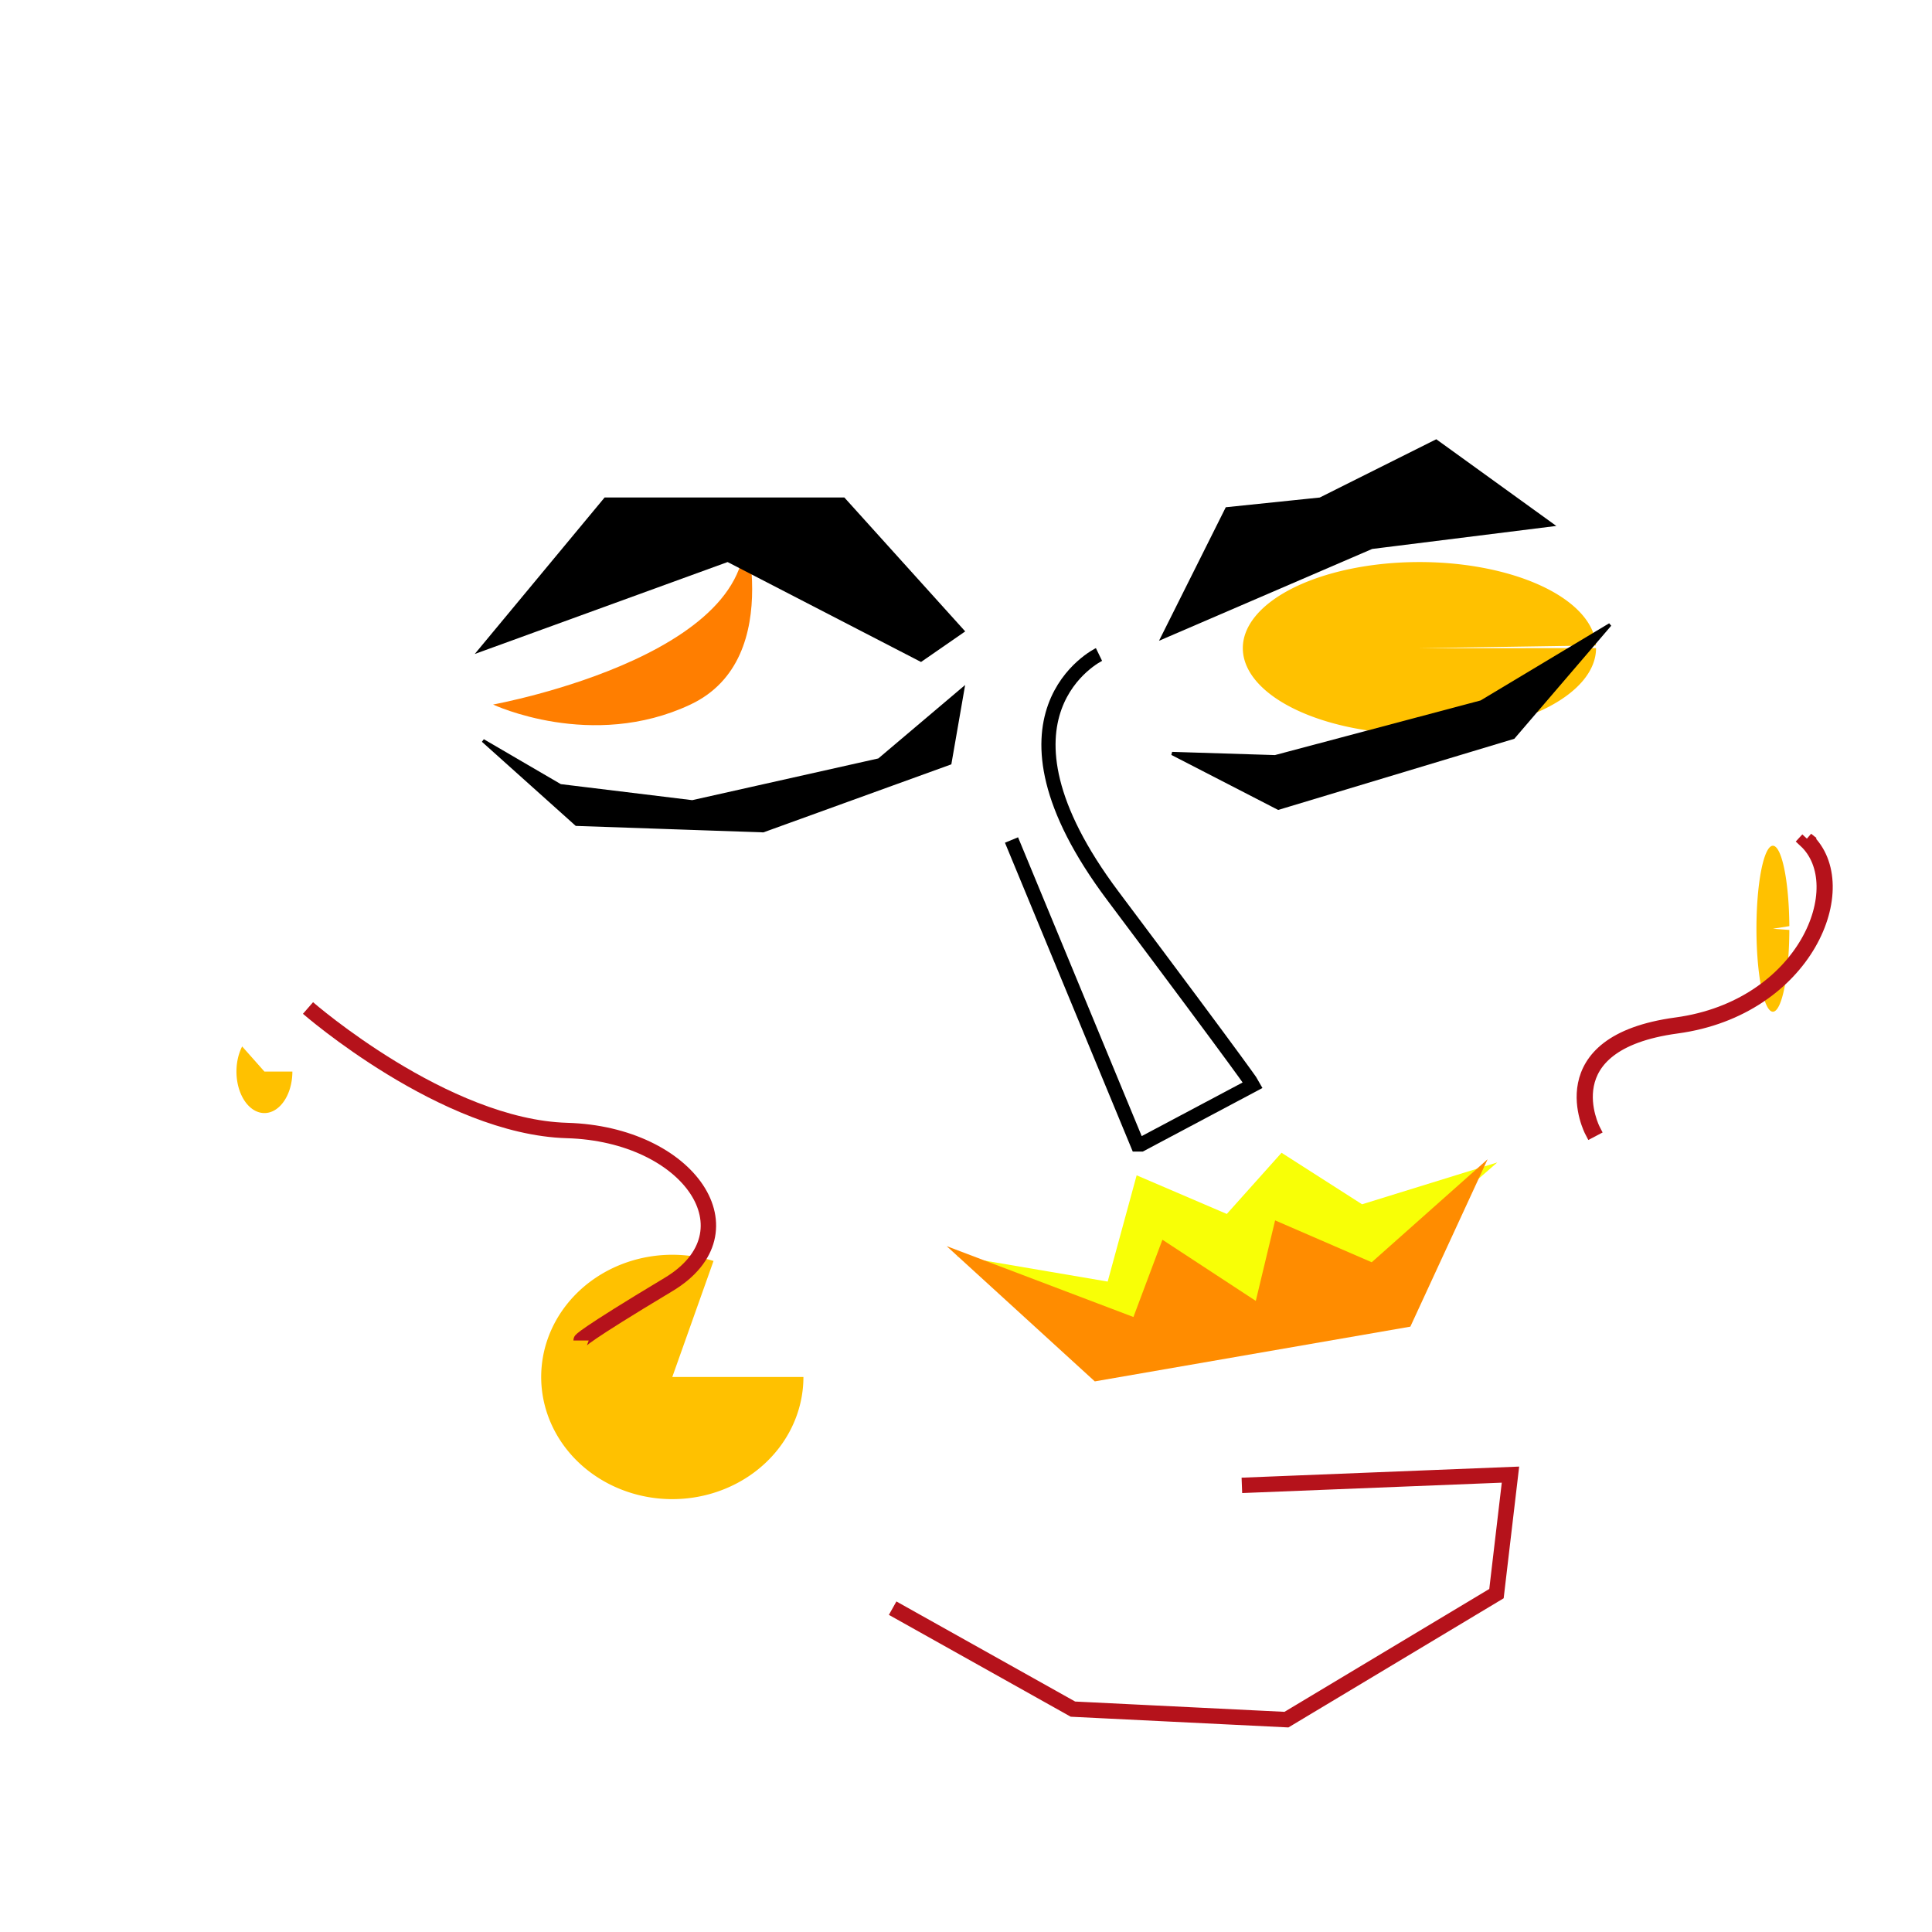 <?xml version="1.0" encoding="UTF-8" standalone="no"?>
<!-- Created with Inkscape (http://www.inkscape.org/) -->

<svg
   xmlns:osb="http://www.openswatchbook.org/uri/2009/osb"
   xmlns:dc="http://purl.org/dc/elements/1.1/"
   xmlns:cc="http://creativecommons.org/ns#"
   xmlns:rdf="http://www.w3.org/1999/02/22-rdf-syntax-ns#"
   xmlns:svg="http://www.w3.org/2000/svg"
   xmlns="http://www.w3.org/2000/svg"
   xmlns:sodipodi="http://sodipodi.sourceforge.net/DTD/sodipodi-0.dtd"
   xmlns:inkscape="http://www.inkscape.org/namespaces/inkscape"
   width="158.75mm"
   height="158.75mm"
   viewBox="0 0 158.75 158.75"
   version="1.1"
   id="svg8"
   inkscape:version="0.92.3 (2405546, 2018-03-11)"
   sodipodi:docname="sun-haughty.svg">
  <defs
     id="defs2">
    <marker
       inkscape:isstock="true"
       style="overflow:visible"
       id="marker5128"
       refX="0.0"
       refY="0.0"
       orient="auto"
       inkscape:stockid="SquareL">
      <path
         transform="scale(0.8)"
         style="fill-rule:evenodd;stroke:#000000;stroke-width:1pt;stroke-opacity:1;fill:#000000;fill-opacity:1"
         d="M -5.0,-5.0 L -5.0,5.0 L 5.0,5.0 L 5.0,-5.0 L -5.0,-5.0 z "
         id="path5126" />
    </marker>
    <marker
       inkscape:isstock="true"
       style="overflow:visible"
       id="marker4986"
       refX="0.0"
       refY="0.0"
       orient="auto"
       inkscape:stockid="SquareL">
      <path
         transform="scale(0.8)"
         style="fill-rule:evenodd;stroke:#000000;stroke-width:1pt;stroke-opacity:1;fill:#000000;fill-opacity:1"
         d="M -5.0,-5.0 L -5.0,5.0 L 5.0,5.0 L 5.0,-5.0 L -5.0,-5.0 z "
         id="path4984" />
    </marker>
    <marker
       inkscape:isstock="true"
       style="overflow:visible"
       id="marker4850"
       refX="0.0"
       refY="0.0"
       orient="auto"
       inkscape:stockid="SquareL">
      <path
         transform="scale(0.8)"
         style="fill-rule:evenodd;stroke:#000000;stroke-width:1pt;stroke-opacity:1;fill:#000000;fill-opacity:1"
         d="M -5.0,-5.0 L -5.0,5.0 L 5.0,5.0 L 5.0,-5.0 L -5.0,-5.0 z "
         id="path4848" />
    </marker>
    <marker
       inkscape:isstock="true"
       style="overflow:visible"
       id="marker4720"
       refX="0.0"
       refY="0.0"
       orient="auto"
       inkscape:stockid="SquareL">
      <path
         transform="scale(0.8)"
         style="fill-rule:evenodd;stroke:#000000;stroke-width:1pt;stroke-opacity:1;fill:#000000;fill-opacity:1"
         d="M -5.0,-5.0 L -5.0,5.0 L 5.0,5.0 L 5.0,-5.0 L -5.0,-5.0 z "
         id="path4718" />
    </marker>
    <marker
       inkscape:isstock="true"
       style="overflow:visible"
       id="marker4596"
       refX="0.0"
       refY="0.0"
       orient="auto"
       inkscape:stockid="SquareL">
      <path
         transform="scale(0.8)"
         style="fill-rule:evenodd;stroke:#000000;stroke-width:1pt;stroke-opacity:1;fill:#000000;fill-opacity:1"
         d="M -5.0,-5.0 L -5.0,5.0 L 5.0,5.0 L 5.0,-5.0 L -5.0,-5.0 z "
         id="path4594" />
    </marker>
    <marker
       inkscape:isstock="true"
       style="overflow:visible"
       id="marker4478"
       refX="0.0"
       refY="0.0"
       orient="auto"
       inkscape:stockid="SquareL">
      <path
         transform="scale(0.8)"
         style="fill-rule:evenodd;stroke:#000000;stroke-width:1pt;stroke-opacity:1;fill:#000000;fill-opacity:1"
         d="M -5.0,-5.0 L -5.0,5.0 L 5.0,5.0 L 5.0,-5.0 L -5.0,-5.0 z "
         id="path4476" />
    </marker>
    <marker
       inkscape:isstock="true"
       style="overflow:visible"
       id="marker4366"
       refX="0.0"
       refY="0.0"
       orient="auto"
       inkscape:stockid="SquareL">
      <path
         transform="scale(0.8)"
         style="fill-rule:evenodd;stroke:#000000;stroke-width:1pt;stroke-opacity:1;fill:#000000;fill-opacity:1"
         d="M -5.0,-5.0 L -5.0,5.0 L 5.0,5.0 L 5.0,-5.0 L -5.0,-5.0 z "
         id="path4364" />
    </marker>
    <marker
       inkscape:isstock="true"
       style="overflow:visible"
       id="marker4260"
       refX="0.0"
       refY="0.0"
       orient="auto"
       inkscape:stockid="SquareL">
      <path
         transform="scale(0.8)"
         style="fill-rule:evenodd;stroke:#000000;stroke-width:1pt;stroke-opacity:1;fill:#000000;fill-opacity:1"
         d="M -5.0,-5.0 L -5.0,5.0 L 5.0,5.0 L 5.0,-5.0 L -5.0,-5.0 z "
         id="path4258" />
    </marker>
    <marker
       inkscape:isstock="true"
       style="overflow:visible"
       id="marker4160"
       refX="0.0"
       refY="0.0"
       orient="auto"
       inkscape:stockid="SquareL">
      <path
         transform="scale(0.8)"
         style="fill-rule:evenodd;stroke:#000000;stroke-width:1pt;stroke-opacity:1;fill:#000000;fill-opacity:1"
         d="M -5.0,-5.0 L -5.0,5.0 L 5.0,5.0 L 5.0,-5.0 L -5.0,-5.0 z "
         id="path4158" />
    </marker>
    <marker
       inkscape:isstock="true"
       style="overflow:visible"
       id="marker4066"
       refX="0.0"
       refY="0.0"
       orient="auto"
       inkscape:stockid="SquareL">
      <path
         transform="scale(0.8)"
         style="fill-rule:evenodd;stroke:#000000;stroke-width:1pt;stroke-opacity:1;fill:#000000;fill-opacity:1"
         d="M -5.0,-5.0 L -5.0,5.0 L 5.0,5.0 L 5.0,-5.0 L -5.0,-5.0 z "
         id="path4064" />
    </marker>
    <marker
       inkscape:isstock="true"
       style="overflow:visible"
       id="marker3978"
       refX="0.0"
       refY="0.0"
       orient="auto"
       inkscape:stockid="SquareL">
      <path
         transform="scale(0.8)"
         style="fill-rule:evenodd;stroke:#000000;stroke-width:1pt;stroke-opacity:1;fill:#000000;fill-opacity:1"
         d="M -5.0,-5.0 L -5.0,5.0 L 5.0,5.0 L 5.0,-5.0 L -5.0,-5.0 z "
         id="path3976" />
    </marker>
    <marker
       inkscape:isstock="true"
       style="overflow:visible"
       id="marker3896"
       refX="0.0"
       refY="0.0"
       orient="auto"
       inkscape:stockid="SquareL">
      <path
         transform="scale(0.8)"
         style="fill-rule:evenodd;stroke:#000000;stroke-width:1pt;stroke-opacity:1;fill:#000000;fill-opacity:1"
         d="M -5.0,-5.0 L -5.0,5.0 L 5.0,5.0 L 5.0,-5.0 L -5.0,-5.0 z "
         id="path3894" />
    </marker>
    <marker
       inkscape:isstock="true"
       style="overflow:visible"
       id="marker3820"
       refX="0.0"
       refY="0.0"
       orient="auto"
       inkscape:stockid="SquareL">
      <path
         transform="scale(0.8)"
         style="fill-rule:evenodd;stroke:#000000;stroke-width:1pt;stroke-opacity:1;fill:#000000;fill-opacity:1"
         d="M -5.0,-5.0 L -5.0,5.0 L 5.0,5.0 L 5.0,-5.0 L -5.0,-5.0 z "
         id="path3818" />
    </marker>
    <marker
       inkscape:isstock="true"
       style="overflow:visible"
       id="marker3750"
       refX="0.0"
       refY="0.0"
       orient="auto"
       inkscape:stockid="SquareL">
      <path
         transform="scale(0.8)"
         style="fill-rule:evenodd;stroke:#000000;stroke-width:1pt;stroke-opacity:1;fill:#000000;fill-opacity:1"
         d="M -5.0,-5.0 L -5.0,5.0 L 5.0,5.0 L 5.0,-5.0 L -5.0,-5.0 z "
         id="path3748" />
    </marker>
    <marker
       inkscape:isstock="true"
       style="overflow:visible"
       id="marker3686"
       refX="0.0"
       refY="0.0"
       orient="auto"
       inkscape:stockid="SquareL">
      <path
         transform="scale(0.8)"
         style="fill-rule:evenodd;stroke:#000000;stroke-width:1pt;stroke-opacity:1;fill:#000000;fill-opacity:1"
         d="M -5.0,-5.0 L -5.0,5.0 L 5.0,5.0 L 5.0,-5.0 L -5.0,-5.0 z "
         id="path3684" />
    </marker>
    <marker
       inkscape:isstock="true"
       style="overflow:visible"
       id="marker3628"
       refX="0.0"
       refY="0.0"
       orient="auto"
       inkscape:stockid="SquareL">
      <path
         transform="scale(0.8)"
         style="fill-rule:evenodd;stroke:#000000;stroke-width:1pt;stroke-opacity:1;fill:#000000;fill-opacity:1"
         d="M -5.0,-5.0 L -5.0,5.0 L 5.0,5.0 L 5.0,-5.0 L -5.0,-5.0 z "
         id="path3626" />
    </marker>
    <marker
       inkscape:isstock="true"
       style="overflow:visible"
       id="marker3576"
       refX="0.0"
       refY="0.0"
       orient="auto"
       inkscape:stockid="SquareL">
      <path
         transform="scale(0.8)"
         style="fill-rule:evenodd;stroke:#000000;stroke-width:1pt;stroke-opacity:1;fill:#000000;fill-opacity:1"
         d="M -5.0,-5.0 L -5.0,5.0 L 5.0,5.0 L 5.0,-5.0 L -5.0,-5.0 z "
         id="path3574" />
    </marker>
    <marker
       inkscape:isstock="true"
       style="overflow:visible"
       id="marker3530"
       refX="0.0"
       refY="0.0"
       orient="auto"
       inkscape:stockid="SquareL">
      <path
         transform="scale(0.8)"
         style="fill-rule:evenodd;stroke:#000000;stroke-width:1pt;stroke-opacity:1;fill:#000000;fill-opacity:1"
         d="M -5.0,-5.0 L -5.0,5.0 L 5.0,5.0 L 5.0,-5.0 L -5.0,-5.0 z "
         id="path3528" />
    </marker>
    <marker
       inkscape:isstock="true"
       style="overflow:visible"
       id="marker3490"
       refX="0.0"
       refY="0.0"
       orient="auto"
       inkscape:stockid="SquareL">
      <path
         transform="scale(0.8)"
         style="fill-rule:evenodd;stroke:#000000;stroke-width:1pt;stroke-opacity:1;fill:#000000;fill-opacity:1"
         d="M -5.0,-5.0 L -5.0,5.0 L 5.0,5.0 L 5.0,-5.0 L -5.0,-5.0 z "
         id="path3488" />
    </marker>
    <marker
       inkscape:isstock="true"
       style="overflow:visible"
       id="marker3456"
       refX="0.0"
       refY="0.0"
       orient="auto"
       inkscape:stockid="SquareL">
      <path
         transform="scale(0.8)"
         style="fill-rule:evenodd;stroke:#000000;stroke-width:1pt;stroke-opacity:1;fill:#000000;fill-opacity:1"
         d="M -5.0,-5.0 L -5.0,5.0 L 5.0,5.0 L 5.0,-5.0 L -5.0,-5.0 z "
         id="path3454" />
    </marker>
    <marker
       inkscape:isstock="true"
       style="overflow:visible"
       id="marker3428"
       refX="0.0"
       refY="0.0"
       orient="auto"
       inkscape:stockid="SquareL">
      <path
         transform="scale(0.8)"
         style="fill-rule:evenodd;stroke:#000000;stroke-width:1pt;stroke-opacity:1;fill:#000000;fill-opacity:1"
         d="M -5.0,-5.0 L -5.0,5.0 L 5.0,5.0 L 5.0,-5.0 L -5.0,-5.0 z "
         id="path3426" />
    </marker>
    <marker
       inkscape:isstock="true"
       style="overflow:visible"
       id="marker3406"
       refX="0.0"
       refY="0.0"
       orient="auto"
       inkscape:stockid="SquareL">
      <path
         transform="scale(0.8)"
         style="fill-rule:evenodd;stroke:#000000;stroke-width:1pt;stroke-opacity:1;fill:#000000;fill-opacity:1"
         d="M -5.0,-5.0 L -5.0,5.0 L 5.0,5.0 L 5.0,-5.0 L -5.0,-5.0 z "
         id="path3404" />
    </marker>
    <linearGradient
       id="linearGradient1452"
       osb:paint="solid">
      <stop
         style="stop-color:#00ffff;stop-opacity:1;"
         offset="0"
         id="stop1450" />
    </linearGradient>
    <filter
       inkscape:label="Bubbly Bumps"
       inkscape:menu="Bumps"
       inkscape:menu-tooltip="Flexible bubbles effect with some displacement"
       width="2"
       height="2"
       y="-0.5"
       x="-0.5"
       style="color-interpolation-filters:sRGB;"
       id="filter3171">
      <feGaussianBlur
         stdDeviation="0.01"
         result="result1"
         id="feGaussianBlur3159" />
      <feBlend
         in2="result1"
         result="fbSourceGraphic"
         mode="multiply"
         id="feBlend3161" />
      <feTurbulence
         baseFrequency="0.8"
         type="fractalNoise"
         seed="0"
         numOctaves="3"
         result="result3"
         id="feTurbulence3163" />
      <feDisplacementMap
         in="fbSourceGraphic"
         xChannelSelector="R"
         yChannelSelector="G"
         scale="50"
         result="result2"
         in2="result3"
         id="feDisplacementMap3165" />
      <feMorphology
         radius="1"
         operator="dilate"
         result="result4"
         id="feMorphology3167" />
      <feBlend
         mode="screen"
         in2="result2"
         id="feBlend3169"
         result="fbSourceGraphic" />
      <feColorMatrix
         result="fbSourceGraphicAlpha"
         in="fbSourceGraphic"
         values="0 0 0 -1 0 0 0 0 -1 0 0 0 0 -1 0 0 0 0 1 0"
         id="feColorMatrix3271" />
      <feGaussianBlur
         id="feGaussianBlur3273"
         result="result0"
         in="fbSourceGraphic"
         stdDeviation="0.5" />
      <feTurbulence
         id="feTurbulence3275"
         baseFrequency="0.2"
         seed="300"
         numOctaves="10"
         result="result1"
         type="fractalNoise" />
      <feGaussianBlur
         id="feGaussianBlur3277"
         stdDeviation="0.5"
         result="result8" />
      <feDisplacementMap
         in2="result8"
         id="feDisplacementMap3279"
         result="result7"
         scale="5"
         in="result0"
         xChannelSelector="R" />
      <feComposite
         in2="result1"
         id="feComposite3281"
         result="result2"
         operator="in"
         in="result7" />
      <feComposite
         in2="result2"
         id="feComposite3283"
         k3="3"
         in="result0"
         operator="arithmetic"
         result="result9" />
      <feBlend
         in2="result2"
         id="feBlend3285"
         result="fbSourceGraphic"
         mode="multiply" />
      <feColorMatrix
         id="feColorMatrix3287"
         values="1 0 0 -1 0 1 0 1 -1 0 1 0 0 -1 0 -1.8 -0.5 0 5.7 -3.5 "
         in="fbSourceGraphic"
         result="fbSourceGraphicAlpha" />
      <feGaussianBlur
         id="feGaussianBlur3289"
         stdDeviation="0.5"
         in="fbSourceGraphicAlpha"
         result="result0" />
      <feSpecularLighting
         id="feSpecularLighting3291"
         result="result6"
         surfaceScale="5"
         specularExponent="3">
        <feDistantLight
           id="feDistantLight3293"
           azimuth="225"
           elevation="10" />
      </feSpecularLighting>
      <feComposite
         in2="fbSourceGraphicAlpha"
         id="feComposite3295"
         in="result6"
         result="result2"
         operator="in" />
      <feComposite
         in2="result2"
         id="feComposite3297"
         in="fbSourceGraphic"
         result="result4"
         operator="arithmetic"
         k2="1"
         k3="0.7" />
    </filter>
    <filter
       inkscape:label="Bubbly Bumps"
       inkscape:menu="Bumps"
       inkscape:menu-tooltip="Flexible bubbles effect with some displacement"
       width="2"
       height="2"
       y="-0.5"
       x="-0.5"
       style="color-interpolation-filters:sRGB;"
       id="filter3185">
      <feGaussianBlur
         stdDeviation="0.01"
         result="result1"
         id="feGaussianBlur3173" />
      <feBlend
         in2="result1"
         result="fbSourceGraphic"
         mode="multiply"
         id="feBlend3175" />
      <feTurbulence
         baseFrequency="0.8"
         type="fractalNoise"
         seed="0"
         numOctaves="3"
         result="result3"
         id="feTurbulence3177" />
      <feDisplacementMap
         in="fbSourceGraphic"
         xChannelSelector="R"
         yChannelSelector="G"
         scale="50"
         result="result2"
         in2="result3"
         id="feDisplacementMap3179" />
      <feMorphology
         radius="1"
         operator="dilate"
         result="result4"
         id="feMorphology3181" />
      <feBlend
         mode="screen"
         in2="result2"
         id="feBlend3183"
         result="fbSourceGraphic" />
      <feColorMatrix
         result="fbSourceGraphicAlpha"
         in="fbSourceGraphic"
         values="0 0 0 -1 0 0 0 0 -1 0 0 0 0 -1 0 0 0 0 1 0"
         id="feColorMatrix3299" />
      <feGaussianBlur
         id="feGaussianBlur3301"
         result="result0"
         in="fbSourceGraphic"
         stdDeviation="0.5" />
      <feTurbulence
         id="feTurbulence3303"
         baseFrequency="0.2"
         seed="300"
         numOctaves="10"
         result="result1"
         type="fractalNoise" />
      <feGaussianBlur
         id="feGaussianBlur3305"
         stdDeviation="0.5"
         result="result8" />
      <feDisplacementMap
         in2="result8"
         id="feDisplacementMap3307"
         result="result7"
         scale="5"
         in="result0"
         xChannelSelector="R" />
      <feComposite
         in2="result1"
         id="feComposite3309"
         result="result2"
         operator="in"
         in="result7" />
      <feComposite
         in2="result2"
         id="feComposite3311"
         k3="3"
         in="result0"
         operator="arithmetic"
         result="result9" />
      <feBlend
         in2="result2"
         id="feBlend3313"
         result="fbSourceGraphic"
         mode="multiply" />
      <feColorMatrix
         id="feColorMatrix3315"
         values="1 0 0 -1 0 1 0 1 -1 0 1 0 0 -1 0 -1.8 -0.5 0 5.7 -3.5 "
         in="fbSourceGraphic"
         result="fbSourceGraphicAlpha" />
      <feGaussianBlur
         id="feGaussianBlur3317"
         stdDeviation="0.5"
         in="fbSourceGraphicAlpha"
         result="result0" />
      <feSpecularLighting
         id="feSpecularLighting3319"
         result="result6"
         surfaceScale="5"
         specularExponent="3">
        <feDistantLight
           id="feDistantLight3321"
           azimuth="225"
           elevation="10" />
      </feSpecularLighting>
      <feComposite
         in2="fbSourceGraphicAlpha"
         id="feComposite3323"
         in="result6"
         result="result2"
         operator="in" />
      <feComposite
         in2="result2"
         id="feComposite3325"
         in="fbSourceGraphic"
         result="result4"
         operator="arithmetic"
         k2="1"
         k3="0.7" />
    </filter>
    <filter
       inkscape:label="Bubbly Bumps"
       inkscape:menu="Bumps"
       inkscape:menu-tooltip="Flexible bubbles effect with some displacement"
       width="2"
       height="2"
       y="-0.5"
       x="-0.5"
       style="color-interpolation-filters:sRGB;"
       id="filter3199">
      <feGaussianBlur
         stdDeviation="0.01"
         result="result1"
         id="feGaussianBlur3187" />
      <feBlend
         in2="result1"
         result="fbSourceGraphic"
         mode="multiply"
         id="feBlend3189" />
      <feTurbulence
         baseFrequency="0.8"
         type="fractalNoise"
         seed="0"
         numOctaves="3"
         result="result3"
         id="feTurbulence3191" />
      <feDisplacementMap
         in="fbSourceGraphic"
         xChannelSelector="R"
         yChannelSelector="G"
         scale="50"
         result="result2"
         in2="result3"
         id="feDisplacementMap3193" />
      <feMorphology
         radius="1"
         operator="dilate"
         result="result4"
         id="feMorphology3195" />
      <feBlend
         mode="screen"
         in2="result2"
         id="feBlend3197"
         result="fbSourceGraphic" />
      <feColorMatrix
         result="fbSourceGraphicAlpha"
         in="fbSourceGraphic"
         values="0 0 0 -1 0 0 0 0 -1 0 0 0 0 -1 0 0 0 0 1 0"
         id="feColorMatrix3327" />
      <feGaussianBlur
         id="feGaussianBlur3329"
         result="result0"
         in="fbSourceGraphic"
         stdDeviation="0.5" />
      <feTurbulence
         id="feTurbulence3331"
         baseFrequency="0.2"
         seed="300"
         numOctaves="10"
         result="result1"
         type="fractalNoise" />
      <feGaussianBlur
         id="feGaussianBlur3333"
         stdDeviation="0.5"
         result="result8" />
      <feDisplacementMap
         in2="result8"
         id="feDisplacementMap3335"
         result="result7"
         scale="5"
         in="result0"
         xChannelSelector="R" />
      <feComposite
         in2="result1"
         id="feComposite3337"
         result="result2"
         operator="in"
         in="result7" />
      <feComposite
         in2="result2"
         id="feComposite3339"
         k3="3"
         in="result0"
         operator="arithmetic"
         result="result9" />
      <feBlend
         in2="result2"
         id="feBlend3341"
         result="fbSourceGraphic"
         mode="multiply" />
      <feColorMatrix
         id="feColorMatrix3343"
         values="1 0 0 -1 0 1 0 1 -1 0 1 0 0 -1 0 -1.8 -0.5 0 5.7 -3.5 "
         in="fbSourceGraphic"
         result="fbSourceGraphicAlpha" />
      <feGaussianBlur
         id="feGaussianBlur3345"
         stdDeviation="0.5"
         in="fbSourceGraphicAlpha"
         result="result0" />
      <feSpecularLighting
         id="feSpecularLighting3347"
         result="result6"
         surfaceScale="5"
         specularExponent="3">
        <feDistantLight
           id="feDistantLight3349"
           azimuth="225"
           elevation="10" />
      </feSpecularLighting>
      <feComposite
         in2="fbSourceGraphicAlpha"
         id="feComposite3351"
         in="result6"
         result="result2"
         operator="in" />
      <feComposite
         in2="result2"
         id="feComposite3353"
         in="fbSourceGraphic"
         result="result4"
         operator="arithmetic"
         k2="1"
         k3="0.7" />
    </filter>
    <filter
       inkscape:label="Bubbly Bumps"
       inkscape:menu="Bumps"
       inkscape:menu-tooltip="Flexible bubbles effect with some displacement"
       width="2"
       height="2"
       y="-0.5"
       x="-0.5"
       style="color-interpolation-filters:sRGB;"
       id="filter3213">
      <feGaussianBlur
         stdDeviation="0.01"
         result="result1"
         id="feGaussianBlur3201" />
      <feBlend
         in2="result1"
         result="fbSourceGraphic"
         mode="multiply"
         id="feBlend3203" />
      <feTurbulence
         baseFrequency="0.8"
         type="fractalNoise"
         seed="0"
         numOctaves="3"
         result="result3"
         id="feTurbulence3205" />
      <feDisplacementMap
         in="fbSourceGraphic"
         xChannelSelector="R"
         yChannelSelector="G"
         scale="50"
         result="result2"
         in2="result3"
         id="feDisplacementMap3207" />
      <feMorphology
         radius="1"
         operator="dilate"
         result="result4"
         id="feMorphology3209" />
      <feBlend
         mode="screen"
         in2="result2"
         id="feBlend3211"
         result="fbSourceGraphic" />
      <feColorMatrix
         result="fbSourceGraphicAlpha"
         in="fbSourceGraphic"
         values="0 0 0 -1 0 0 0 0 -1 0 0 0 0 -1 0 0 0 0 1 0"
         id="feColorMatrix3355" />
      <feGaussianBlur
         id="feGaussianBlur3357"
         result="result0"
         in="fbSourceGraphic"
         stdDeviation="0.5" />
      <feTurbulence
         id="feTurbulence3359"
         baseFrequency="0.2"
         seed="300"
         numOctaves="10"
         result="result1"
         type="fractalNoise" />
      <feGaussianBlur
         id="feGaussianBlur3361"
         stdDeviation="0.5"
         result="result8" />
      <feDisplacementMap
         in2="result8"
         id="feDisplacementMap3363"
         result="result7"
         scale="5"
         in="result0"
         xChannelSelector="R" />
      <feComposite
         in2="result1"
         id="feComposite3365"
         result="result2"
         operator="in"
         in="result7" />
      <feComposite
         in2="result2"
         id="feComposite3367"
         k3="3"
         in="result0"
         operator="arithmetic"
         result="result9" />
      <feBlend
         in2="result2"
         id="feBlend3369"
         result="fbSourceGraphic"
         mode="multiply" />
      <feColorMatrix
         id="feColorMatrix3371"
         values="1 0 0 -1 0 1 0 1 -1 0 1 0 0 -1 0 -1.8 -0.5 0 5.7 -3.5 "
         in="fbSourceGraphic"
         result="fbSourceGraphicAlpha" />
      <feGaussianBlur
         id="feGaussianBlur3373"
         stdDeviation="0.5"
         in="fbSourceGraphicAlpha"
         result="result0" />
      <feSpecularLighting
         id="feSpecularLighting3375"
         result="result6"
         surfaceScale="5"
         specularExponent="3">
        <feDistantLight
           id="feDistantLight3377"
           azimuth="225"
           elevation="10" />
      </feSpecularLighting>
      <feComposite
         in2="fbSourceGraphicAlpha"
         id="feComposite3379"
         in="result6"
         result="result2"
         operator="in" />
      <feComposite
         in2="result2"
         id="feComposite3381"
         in="fbSourceGraphic"
         result="result4"
         operator="arithmetic"
         k2="1"
         k3="0.7" />
    </filter>
    <filter
       inkscape:label="Bubbly Bumps"
       inkscape:menu="Bumps"
       inkscape:menu-tooltip="Flexible bubbles effect with some displacement"
       width="2"
       height="2"
       y="-0.5"
       x="-0.5"
       style="color-interpolation-filters:sRGB;"
       id="filter3227">
      <feGaussianBlur
         stdDeviation="0.01"
         result="result1"
         id="feGaussianBlur3215" />
      <feBlend
         in2="result1"
         result="fbSourceGraphic"
         mode="multiply"
         id="feBlend3217" />
      <feTurbulence
         baseFrequency="0.8"
         type="fractalNoise"
         seed="0"
         numOctaves="3"
         result="result3"
         id="feTurbulence3219" />
      <feDisplacementMap
         in="fbSourceGraphic"
         xChannelSelector="R"
         yChannelSelector="G"
         scale="50"
         result="result2"
         in2="result3"
         id="feDisplacementMap3221" />
      <feMorphology
         radius="1"
         operator="dilate"
         result="result4"
         id="feMorphology3223" />
      <feBlend
         mode="screen"
         in2="result2"
         id="feBlend3225"
         result="fbSourceGraphic" />
      <feColorMatrix
         result="fbSourceGraphicAlpha"
         in="fbSourceGraphic"
         values="0 0 0 -1 0 0 0 0 -1 0 0 0 0 -1 0 0 0 0 1 0"
         id="feColorMatrix3383" />
      <feGaussianBlur
         id="feGaussianBlur3385"
         result="result0"
         in="fbSourceGraphic"
         stdDeviation="0.5" />
      <feTurbulence
         id="feTurbulence3387"
         baseFrequency="0.2"
         seed="300"
         numOctaves="10"
         result="result1"
         type="fractalNoise" />
      <feGaussianBlur
         id="feGaussianBlur3389"
         stdDeviation="0.5"
         result="result8" />
      <feDisplacementMap
         in2="result8"
         id="feDisplacementMap3391"
         result="result7"
         scale="5"
         in="result0"
         xChannelSelector="R" />
      <feComposite
         in2="result1"
         id="feComposite3393"
         result="result2"
         operator="in"
         in="result7" />
      <feComposite
         in2="result2"
         id="feComposite3395"
         k3="3"
         in="result0"
         operator="arithmetic"
         result="result9" />
      <feBlend
         in2="result2"
         id="feBlend3397"
         result="fbSourceGraphic"
         mode="multiply" />
      <feColorMatrix
         id="feColorMatrix3399"
         values="1 0 0 -1 0 1 0 1 -1 0 1 0 0 -1 0 -1.8 -0.5 0 5.7 -3.5 "
         in="fbSourceGraphic"
         result="fbSourceGraphicAlpha" />
      <feGaussianBlur
         id="feGaussianBlur3401"
         stdDeviation="0.5"
         in="fbSourceGraphicAlpha"
         result="result0" />
      <feSpecularLighting
         id="feSpecularLighting3403"
         result="result6"
         surfaceScale="5"
         specularExponent="3">
        <feDistantLight
           id="feDistantLight3405"
           azimuth="225"
           elevation="10" />
      </feSpecularLighting>
      <feComposite
         in2="fbSourceGraphicAlpha"
         id="feComposite3407"
         in="result6"
         result="result2"
         operator="in" />
      <feComposite
         in2="result2"
         id="feComposite3409"
         in="fbSourceGraphic"
         result="result4"
         operator="arithmetic"
         k2="1"
         k3="0.7" />
    </filter>
    <filter
       inkscape:label="Bubbly Bumps"
       inkscape:menu="Bumps"
       inkscape:menu-tooltip="Flexible bubbles effect with some displacement"
       width="2"
       height="2"
       y="-0.5"
       x="-0.5"
       style="color-interpolation-filters:sRGB;"
       id="filter3241">
      <feGaussianBlur
         stdDeviation="0.01"
         result="result1"
         id="feGaussianBlur3229" />
      <feBlend
         in2="result1"
         result="fbSourceGraphic"
         mode="multiply"
         id="feBlend3231" />
      <feTurbulence
         baseFrequency="0.8"
         type="fractalNoise"
         seed="0"
         numOctaves="3"
         result="result3"
         id="feTurbulence3233" />
      <feDisplacementMap
         in="fbSourceGraphic"
         xChannelSelector="R"
         yChannelSelector="G"
         scale="50"
         result="result2"
         in2="result3"
         id="feDisplacementMap3235" />
      <feMorphology
         radius="1"
         operator="dilate"
         result="result4"
         id="feMorphology3237" />
      <feBlend
         mode="screen"
         in2="result2"
         id="feBlend3239"
         result="fbSourceGraphic" />
      <feColorMatrix
         result="fbSourceGraphicAlpha"
         in="fbSourceGraphic"
         values="0 0 0 -1 0 0 0 0 -1 0 0 0 0 -1 0 0 0 0 1 0"
         id="feColorMatrix3411" />
      <feGaussianBlur
         id="feGaussianBlur3413"
         result="result0"
         in="fbSourceGraphic"
         stdDeviation="0.5" />
      <feTurbulence
         id="feTurbulence3415"
         baseFrequency="0.2"
         seed="300"
         numOctaves="10"
         result="result1"
         type="fractalNoise" />
      <feGaussianBlur
         id="feGaussianBlur3417"
         stdDeviation="0.5"
         result="result8" />
      <feDisplacementMap
         in2="result8"
         id="feDisplacementMap3419"
         result="result7"
         scale="5"
         in="result0"
         xChannelSelector="R" />
      <feComposite
         in2="result1"
         id="feComposite3421"
         result="result2"
         operator="in"
         in="result7" />
      <feComposite
         in2="result2"
         id="feComposite3423"
         k3="3"
         in="result0"
         operator="arithmetic"
         result="result9" />
      <feBlend
         in2="result2"
         id="feBlend3425"
         result="fbSourceGraphic"
         mode="multiply" />
      <feColorMatrix
         id="feColorMatrix3427"
         values="1 0 0 -1 0 1 0 1 -1 0 1 0 0 -1 0 -1.8 -0.5 0 5.7 -3.5 "
         in="fbSourceGraphic"
         result="fbSourceGraphicAlpha" />
      <feGaussianBlur
         id="feGaussianBlur3429"
         stdDeviation="0.5"
         in="fbSourceGraphicAlpha"
         result="result0" />
      <feSpecularLighting
         id="feSpecularLighting3431"
         result="result6"
         surfaceScale="5"
         specularExponent="3">
        <feDistantLight
           id="feDistantLight3433"
           azimuth="225"
           elevation="10" />
      </feSpecularLighting>
      <feComposite
         in2="fbSourceGraphicAlpha"
         id="feComposite3435"
         in="result6"
         result="result2"
         operator="in" />
      <feComposite
         in2="result2"
         id="feComposite3437"
         in="fbSourceGraphic"
         result="result4"
         operator="arithmetic"
         k2="1"
         k3="0.7" />
    </filter>
    <filter
       inkscape:label="Bubbly Bumps"
       inkscape:menu="Bumps"
       inkscape:menu-tooltip="Flexible bubbles effect with some displacement"
       width="2"
       height="2"
       y="-0.5"
       x="-0.5"
       style="color-interpolation-filters:sRGB;"
       id="filter3255">
      <feGaussianBlur
         stdDeviation="0.01"
         result="result1"
         id="feGaussianBlur3243" />
      <feBlend
         in2="result1"
         result="fbSourceGraphic"
         mode="multiply"
         id="feBlend3245" />
      <feTurbulence
         baseFrequency="0.8"
         type="fractalNoise"
         seed="0"
         numOctaves="3"
         result="result3"
         id="feTurbulence3247" />
      <feDisplacementMap
         in="fbSourceGraphic"
         xChannelSelector="R"
         yChannelSelector="G"
         scale="50"
         result="result2"
         in2="result3"
         id="feDisplacementMap3249" />
      <feMorphology
         radius="1"
         operator="dilate"
         result="result4"
         id="feMorphology3251" />
      <feBlend
         mode="screen"
         in2="result2"
         id="feBlend3253"
         result="fbSourceGraphic" />
      <feColorMatrix
         result="fbSourceGraphicAlpha"
         in="fbSourceGraphic"
         values="0 0 0 -1 0 0 0 0 -1 0 0 0 0 -1 0 0 0 0 1 0"
         id="feColorMatrix3439" />
      <feGaussianBlur
         id="feGaussianBlur3441"
         result="result0"
         in="fbSourceGraphic"
         stdDeviation="0.5" />
      <feTurbulence
         id="feTurbulence3443"
         baseFrequency="0.2"
         seed="300"
         numOctaves="10"
         result="result1"
         type="fractalNoise" />
      <feGaussianBlur
         id="feGaussianBlur3445"
         stdDeviation="0.5"
         result="result8" />
      <feDisplacementMap
         in2="result8"
         id="feDisplacementMap3447"
         result="result7"
         scale="5"
         in="result0"
         xChannelSelector="R" />
      <feComposite
         in2="result1"
         id="feComposite3449"
         result="result2"
         operator="in"
         in="result7" />
      <feComposite
         in2="result2"
         id="feComposite3451"
         k3="3"
         in="result0"
         operator="arithmetic"
         result="result9" />
      <feBlend
         in2="result2"
         id="feBlend3453"
         result="fbSourceGraphic"
         mode="multiply" />
      <feColorMatrix
         id="feColorMatrix3455"
         values="1 0 0 -1 0 1 0 1 -1 0 1 0 0 -1 0 -1.8 -0.5 0 5.7 -3.5 "
         in="fbSourceGraphic"
         result="fbSourceGraphicAlpha" />
      <feGaussianBlur
         id="feGaussianBlur3457"
         stdDeviation="0.5"
         in="fbSourceGraphicAlpha"
         result="result0" />
      <feSpecularLighting
         id="feSpecularLighting3459"
         result="result6"
         surfaceScale="5"
         specularExponent="3">
        <feDistantLight
           id="feDistantLight3461"
           azimuth="225"
           elevation="10" />
      </feSpecularLighting>
      <feComposite
         in2="fbSourceGraphicAlpha"
         id="feComposite3463"
         in="result6"
         result="result2"
         operator="in" />
      <feComposite
         in2="result2"
         id="feComposite3465"
         in="fbSourceGraphic"
         result="result4"
         operator="arithmetic"
         k2="1"
         k3="0.7" />
    </filter>
    <filter
       inkscape:label="Air Spray"
       inkscape:menu="Scatter"
       inkscape:menu-tooltip="Convert to small scattered particles with some thickness"
       width="2"
       height="2"
       y="-0.5"
       x="-0.5"
       style="color-interpolation-filters:sRGB;"
       id="filter3269">
      <feGaussianBlur
         stdDeviation="0.01"
         result="result1"
         id="feGaussianBlur3257" />
      <feBlend
         in2="result1"
         result="fbSourceGraphic"
         mode="multiply"
         id="feBlend3259" />
      <feTurbulence
         baseFrequency="0.8"
         type="fractalNoise"
         seed="0"
         numOctaves="3"
         result="result3"
         id="feTurbulence3261" />
      <feDisplacementMap
         in="fbSourceGraphic"
         xChannelSelector="R"
         yChannelSelector="G"
         scale="50"
         result="result2"
         in2="result3"
         id="feDisplacementMap3263" />
      <feMorphology
         radius="1"
         operator="dilate"
         result="result4"
         id="feMorphology3265" />
      <feBlend
         mode="screen"
         in2="result2"
         id="feBlend3267" />
    </filter>
  </defs>
  <sodipodi:namedview
     id="base"
     pagecolor="#ffffff"
     bordercolor="#666666"
     borderopacity="1.0"
     inkscape:pageopacity="0.0"
     inkscape:pageshadow="2"
     inkscape:zoom="1"
     inkscape:cx="244.03472"
     inkscape:cy="294.20476"
     inkscape:document-units="mm"
     inkscape:current-layer="layer4"
     showgrid="false"
     inkscape:window-width="1920"
     inkscape:window-height="986"
     inkscape:window-x="-11"
     inkscape:window-y="-11"
     inkscape:window-maximized="1"
     inkscape:snap-bbox="true"
     inkscape:object-nodes="false"
     inkscape:snap-others="false" />
  <g
     inkscape:groupmode="layer"
     id="layer2"
     inkscape:label="circle"
     style="display:inline"
     sodipodi:insensitive="true">
    <path
       style="fill:#ff7e00;fill-opacity:1;stroke:none;stroke-width:1.565;stroke-miterlimit:4;stroke-dasharray:none;stroke-dashoffset:0;stroke-opacity:1;filter:url(#filter3269)"
       id="path1422"
       inkscape:transform-center-x="-7.4773551"
       inkscape:transform-center-y="-9.2028986"
       sodipodi:type="arc"
       sodipodi:cx="80.796532"
       sodipodi:cy="78.528656"
       sodipodi:rx="64.732529"
       sodipodi:ry="60.706264"
       sodipodi:start="0"
       sodipodi:end="6.2306785"
       sodipodi:open="true"
       d="M 145.529,78.529 A 64.733,60.706 0 0 1 81.646,139.23 64.733,60.706 0 0 1 16.086,80.122 64.733,60.706 0 0 1 78.248,17.869 64.733,60.706 0 0 1 145.44,75.343" />
    <path
       style="fill:#ffc100;fill-opacity:1;stroke:none;stroke-width:2.565;stroke-linejoin:round;stroke-miterlimit:4;stroke-dasharray:none;stroke-dashoffset:0;stroke-opacity:1;filter:url(#filter3255)"
       id="path1275"
       sodipodi:type="arc"
       sodipodi:cx="49.321781"
       sodipodi:cy="111.15376"
       sodipodi:rx="11.072238"
       sodipodi:ry="12.822423"
       sodipodi:start="0"
       sodipodi:end="5.0322306"
       d="m 60.394,111.154 a 11.072,12.822 0 0 1 -7.666,12.2 11.072,12.822 0 0 1 -12.383,-4.693 11.072,12.822 0 0 1 0.046,-15.088 11.072,12.822 0 0 1 12.411,-4.591 l -3.481,12.172 z"
       transform="matrix(0.973,0,0,0.783,7.253,26.109)"
       inkscape:transform-center-x="19.50938"
       inkscape:transform-center-y="25.102353" />
    <path
       style="fill:#ffc100;fill-opacity:1;stroke:none;stroke-width:2.565;stroke-linejoin:round;stroke-miterlimit:4;stroke-dasharray:none;stroke-dashoffset:0;stroke-opacity:1;filter:url(#filter3241)"
       id="path1277"
       sodipodi:type="arc"
       sodipodi:cx="120.06907"
       sodipodi:cy="51.047329"
       sodipodi:rx="20.382092"
       sodipodi:ry="8.5342379"
       sodipodi:start="0"
       sodipodi:end="6.2518875"
       d="m 140.451,51.047 a 20.382,8.534 0 0 1 -20.223,8.534 20.382,8.534 0 0 1 -20.539,-8.4 20.382,8.534 0 0 1 19.901,-8.665 20.382,8.534 0 0 1 20.851,8.265 l -20.372,0.267 z"
       transform="matrix(0.712,0,0,0.829,31.144,10.939)"
       inkscape:transform-center-x="-41.856326"
       inkscape:transform-center-y="-34.78471" />
    <path
       style="fill:#ffc100;fill-opacity:1;stroke:none;stroke-width:2.565;stroke-linejoin:round;stroke-miterlimit:4;stroke-dasharray:none;stroke-dashoffset:0;stroke-opacity:1;filter:url(#filter3227)"
       id="path1279"
       sodipodi:type="arc"
       sodipodi:cx="13.660553"
       sodipodi:cy="85.558197"
       sodipodi:rx="2.44452"
       sodipodi:ry="3.5948822"
       sodipodi:start="0"
       sodipodi:end="3.7909801"
       d="m 16.105,85.558 a 2.445,3.595 0 0 1 -1.705,3.427 2.445,3.595 0 0 1 -2.737,-1.355 2.445,3.595 0 0 1 0.051,-4.246 l 1.947,2.174 z"
       transform="matrix(0.94,0,0,0.949,8.886,6.853)"
       inkscape:transform-center-x="53.030727"
       inkscape:transform-center-y="0.67569573" />
    <path
       style="fill:#ffc100;fill-opacity:1;stroke:none;stroke-width:2.565;stroke-linejoin:round;stroke-miterlimit:4;stroke-dasharray:none;stroke-dashoffset:0;stroke-opacity:1;filter:url(#filter3199)"
       id="path1283"
       sodipodi:type="arc"
       sodipodi:cx="145.52084"
       sodipodi:cy="73.191803"
       sodipodi:rx="1.4379529"
       sodipodi:ry="7.1859617"
       sodipodi:start="0.014661706"
       sodipodi:end="6.2518916"
       d="m 146.959,73.297 a 1.438,7.186 0 0 1 -1.442,7.081 1.438,7.186 0 0 1 -1.433,-7.126 1.438,7.186 0 0 1 1.409,-7.244 1.438,7.186 0 0 1 1.466,6.96 l -1.437,0.225 z"
       transform="matrix(0.94,0,0,0.949,8.886,6.853)"
       inkscape:transform-center-x="-70.917111"
       inkscape:transform-center-y="-11.730237" />
    <path
       style="fill:#ff7e00;fill-opacity:1;stroke:none;stroke-width:0.265px;stroke-linecap:butt;stroke-linejoin:miter;stroke-opacity:1;filter:url(#filter3171)"
       d="m 55.217,36.812 c 0,0 4.314,12.942 -4.314,16.968 -8.628,4.026 -17.255,-10e-7 -17.255,-10e-7 0,0 25.596,-4.601 21.569,-16.968 z"
       id="path1291"
       inkscape:connector-curvature="0"
       sodipodi:nodetypes="cscc"
       transform="matrix(0.94,0,0,0.949,8.886,6.853)"
       inkscape:transform-center-x="23.598167"
       inkscape:transform-center-y="-37.346318" />
  </g>
  <g
     inkscape:groupmode="layer"
     id="layer4"
     inkscape:label="expression-2"
     style="display:inline"
     sodipodi:insensitive="true">
    <path
       style="fill:none;fill-opacity:1;stroke:#b5121b;stroke-width:1.265;stroke-linecap:butt;stroke-linejoin:miter;stroke-miterlimit:4;stroke-dasharray:none;stroke-opacity:1"
       d="m 25.308,82.826 c 0,0 11.216,9.778 21.282,10.066 10.066,0.288 15.53,8.34 8.34,12.654 -7.19,4.314 -7.19,4.601 -7.19,4.601"
       id="path3524"
       inkscape:connector-curvature="0" />
    <path
       style="color:#000000;font-style:normal;font-variant:normal;font-weight:normal;font-stretch:normal;font-size:medium;line-height:normal;font-family:sans-serif;font-variant-ligatures:normal;font-variant-position:normal;font-variant-caps:normal;font-variant-numeric:normal;font-variant-alternates:normal;font-feature-settings:normal;text-indent:0;text-align:start;text-decoration:none;text-decoration-line:none;text-decoration-style:solid;text-decoration-color:#000000;letter-spacing:normal;word-spacing:normal;text-transform:none;writing-mode:lr-tb;direction:ltr;text-orientation:mixed;dominant-baseline:auto;baseline-shift:baseline;text-anchor:start;white-space:normal;shape-padding:0;clip-rule:nonzero;display:inline;overflow:visible;visibility:visible;opacity:1;isolation:auto;mix-blend-mode:normal;color-interpolation:sRGB;color-interpolation-filters:linearRGB;solid-color:#000000;solid-opacity:1;vector-effect:none;fill:none;fill-opacity:1;fill-rule:nonzero;stroke:#b5121b;stroke-width:1.065;stroke-linecap:butt;stroke-linejoin:miter;stroke-miterlimit:4;stroke-dasharray:none;stroke-dashoffset:0;stroke-opacity:1;color-rendering:auto;image-rendering:auto;shape-rendering:auto;text-rendering:auto;enable-background:accumulate"
       d="m 148.486,68.924 -0.18,0.195 c 1.954,1.814 1.969,5.193 0.156,8.32 -1.812,3.127 -5.443,5.98 -10.725,6.693 -2.676,0.362 -4.461,1.086 -5.631,1.98 -1.17,0.895 -1.719,1.963 -1.922,2.979 -0.406,2.032 0.551,3.861 0.551,3.861 l 0.234,-0.123 c 0,0 -0.912,-1.765 -0.527,-3.688 0.192,-0.961 0.705,-1.961 1.826,-2.818 1.122,-0.858 2.859,-1.572 5.504,-1.93 5.359,-0.724 9.064,-3.623 10.918,-6.822 1.854,-3.2 1.868,-6.724 -0.205,-8.648 z"
       id="path3526"
       inkscape:connector-curvature="0" />
    <path
       style="fill:none;stroke:#000000;stroke-width:0.265px;stroke-linecap:butt;stroke-linejoin:miter;stroke-opacity:1"
       d="M 91.454,53.492 Z"
       id="path3533"
       inkscape:connector-curvature="0" />
    <path
       style="fill:none;stroke:#000000;stroke-width:1.165;stroke-linecap:butt;stroke-linejoin:miter;stroke-miterlimit:4;stroke-dasharray:none;stroke-opacity:1"
       d="m 90.303,53.779 c 0,0 -10.066,4.889 1.15,19.844 11.216,14.955 11.504,15.53 11.504,15.53 l -9.203,4.889 H 93.467 L 83.114,69.022"
       id="path3535"
       inkscape:connector-curvature="0" />
    <path
       style="color:#000000;font-style:normal;font-variant:normal;font-weight:normal;font-stretch:normal;font-size:medium;line-height:normal;font-family:sans-serif;font-variant-ligatures:normal;font-variant-position:normal;font-variant-caps:normal;font-variant-numeric:normal;font-variant-alternates:normal;font-feature-settings:normal;text-indent:0;text-align:start;text-decoration:none;text-decoration-line:none;text-decoration-style:solid;text-decoration-color:#000000;letter-spacing:normal;word-spacing:normal;text-transform:none;writing-mode:lr-tb;direction:ltr;text-orientation:mixed;dominant-baseline:auto;baseline-shift:baseline;text-anchor:start;white-space:normal;shape-padding:0;clip-rule:nonzero;display:inline;overflow:visible;visibility:visible;opacity:1;isolation:auto;mix-blend-mode:normal;color-interpolation:sRGB;color-interpolation-filters:linearRGB;solid-color:#000000;solid-opacity:1;vector-effect:none;fill:none;fill-opacity:1;fill-rule:nonzero;stroke:#b5121b;stroke-width:1;stroke-linecap:butt;stroke-linejoin:miter;stroke-miterlimit:4;stroke-dasharray:none;stroke-dashoffset:0;stroke-opacity:1;color-rendering:auto;image-rendering:auto;shape-rendering:auto;text-rendering:auto;enable-background:accumulate"
       d="m 124.263,121.03 -21.725,0.869 0.01,0.264 21.416,-0.857 -1.125,9.561 -17.166,10.299 -17.471,-0.859 -14.354,-8.037 -0.129,0.23 14.406,8.068 17.615,0.867 17.346,-10.408 z"
       id="path3555"
       inkscape:connector-curvature="0" />
  </g>
  <g
     inkscape:groupmode="layer"
     id="layer1"
     inkscape:label="expression-3"
     style="display:inline">
    <path
       style="fill:#f8ff06;fill-opacity:1;stroke:none;stroke-width:0.265px;stroke-linecap:butt;stroke-linejoin:miter;stroke-opacity:1"
       d="m 78.581,103.188 12.435,2.117 2.381,-8.731 7.408,3.175 4.498,-5.027 6.615,4.233 11.113,-3.44 -10.319,8.996 -7.673,-3.704 -1.852,6.615 -6.615,-4.498 -3.175,6.35 z"
       id="path1298"
       inkscape:connector-curvature="0" />
    <path
       style="fill:#ff8c00;fill-opacity:1;stroke:none;stroke-width:0.265px;stroke-linecap:butt;stroke-linejoin:miter;stroke-opacity:1"
       d="m 77.787,102.394 12.171,11.113 25.929,-4.498 6.35,-13.758 -9.525,8.467 -7.938,-3.44 -1.587,6.615 -7.673,-5.027 -2.381,6.35 z"
       id="path1300"
       inkscape:connector-curvature="0" />
    <path
       style="fill:#000000;fill-opacity:1;stroke:#000000;stroke-width:0.265px;stroke-linecap:butt;stroke-linejoin:miter;stroke-opacity:1"
       d="m 39.423,53.446 20.373,-7.408 15.875,8.202 3.44,-2.381 -9.79,-10.848 H 49.742 Z"
       id="path1302"
       inkscape:connector-curvature="0" />
    <path
       style="fill:#000000;fill-opacity:1;stroke:#000000;stroke-width:0.265px;stroke-linecap:butt;stroke-linejoin:miter;stroke-opacity:1"
       d="m 95.515,52.387 5.292,-10.583 7.673,-0.794 9.525,-4.763 9.525,6.879 -14.817,1.852 z"
       id="path1304"
       inkscape:connector-curvature="0" />
    <path
       style="fill:#000000;fill-opacity:1;stroke:#000000;stroke-width:0.265px;stroke-linecap:butt;stroke-linejoin:miter;stroke-opacity:1"
       d="m 39.688,60.854 7.673,6.879 15.346,0.529 15.346,-5.556 1.058,-6.085 -6.879,5.821 -15.346,3.44 -10.848,-1.323 z"
       id="path1306"
       inkscape:connector-curvature="0" />
    <path
       style="fill:#000000;fill-opacity:1;stroke:#000000;stroke-width:0.265px;stroke-linecap:butt;stroke-linejoin:miter;stroke-opacity:1"
       d="m 96.308,61.912 8.731,4.498 19.315,-5.821 7.937,-9.26 -10.583,6.35 -16.933,4.498 z"
       id="path1310"
       inkscape:connector-curvature="0" />
  </g>
</svg>
